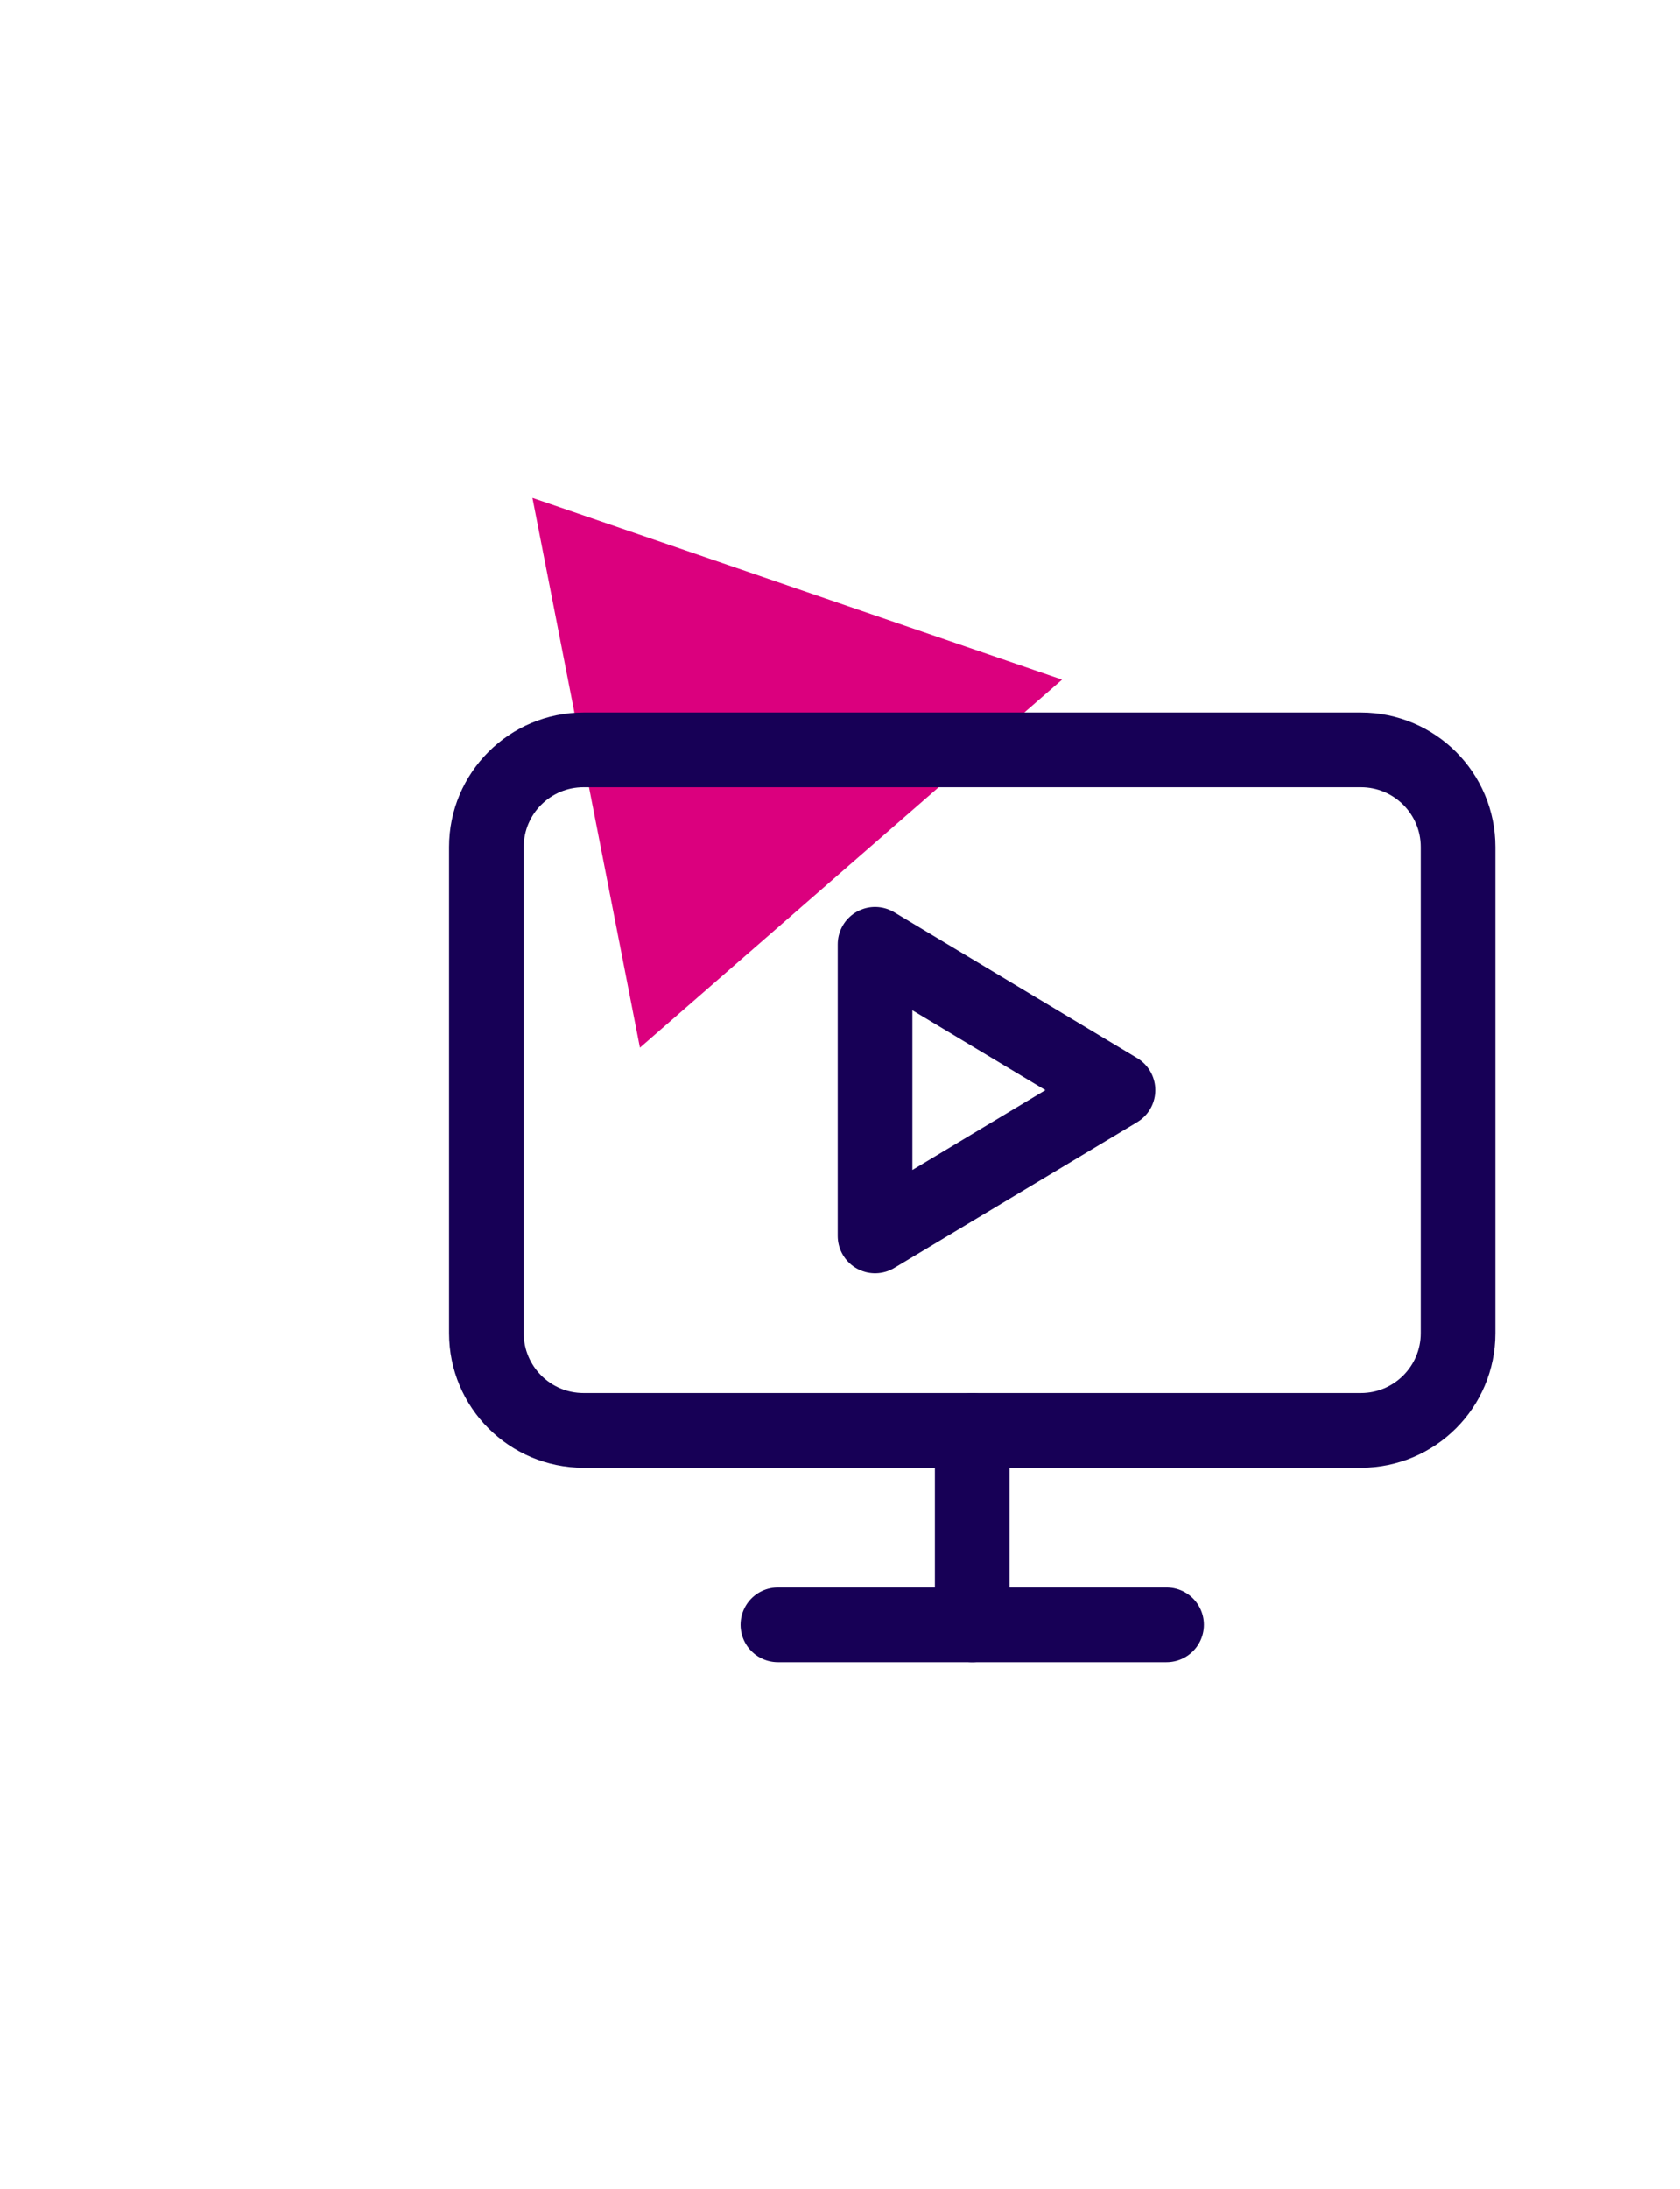 <svg width="225" height="293" viewBox="0 0 225 293" fill="none" xmlns="http://www.w3.org/2000/svg">
<g filter="url(#filter0_d_2542_1803)">
<path d="M167.756 108.927L49.275 119.033C41.096 119.73 35.009 126.675 35.68 134.544L41.756 205.787C42.428 213.656 49.602 219.47 57.782 218.772L176.263 208.667C184.442 207.97 190.529 201.025 189.857 193.155L183.781 121.913C183.11 114.043 175.935 108.23 167.756 108.927Z" fill="white"/>
</g>
<path d="M71.306 66.653L142.245 90.982L85.706 140.252L71.306 66.653Z" fill="#DB007E"/>
<path d="M117.195 126.413L149.731 145.934L117.195 165.456V126.413Z" stroke="#170056" stroke-width="10" stroke-linecap="round" stroke-linejoin="round"/>
<path d="M182.268 100.384H78.153C70.965 100.384 65.139 106.21 65.139 113.398V178.47C65.139 185.658 70.965 191.485 78.153 191.485H182.268C189.456 191.485 195.283 185.658 195.283 178.47V113.398C195.283 106.21 189.456 100.384 182.268 100.384Z" stroke="#170056" stroke-width="10" stroke-linecap="round" stroke-linejoin="round"/>
<path d="M130.209 191.484V217.513" stroke="#170056" stroke-width="10" stroke-linecap="round" stroke-linejoin="round"/>
<path d="M104.182 217.513H156.239" stroke="#170056" stroke-width="10" stroke-linecap="round" stroke-linejoin="round"/>
<defs>
<filter id="filter0_d_2542_1803" x="15.629" y="92.871" width="194.279" height="149.959" filterUnits="userSpaceOnUse" color-interpolation-filters="sRGB">
<feFlood flood-opacity="0" result="BackgroundImageFix"/>
<feColorMatrix in="SourceAlpha" type="matrix" values="0 0 0 0 0 0 0 0 0 0 0 0 0 0 0 0 0 0 127 0" result="hardAlpha"/>
<feOffset dy="4"/>
<feGaussianBlur stdDeviation="10"/>
<feComposite in2="hardAlpha" operator="out"/>
<feColorMatrix type="matrix" values="0 0 0 0 0 0 0 0 0 0 0 0 0 0 0 0 0 0 0.25 0"/>
<feBlend mode="normal" in2="BackgroundImageFix" result="effect1_dropShadow_2542_1803"/>
<feBlend mode="normal" in="SourceGraphic" in2="effect1_dropShadow_2542_1803" result="shape"/>
</filter>
</defs>
</svg>
